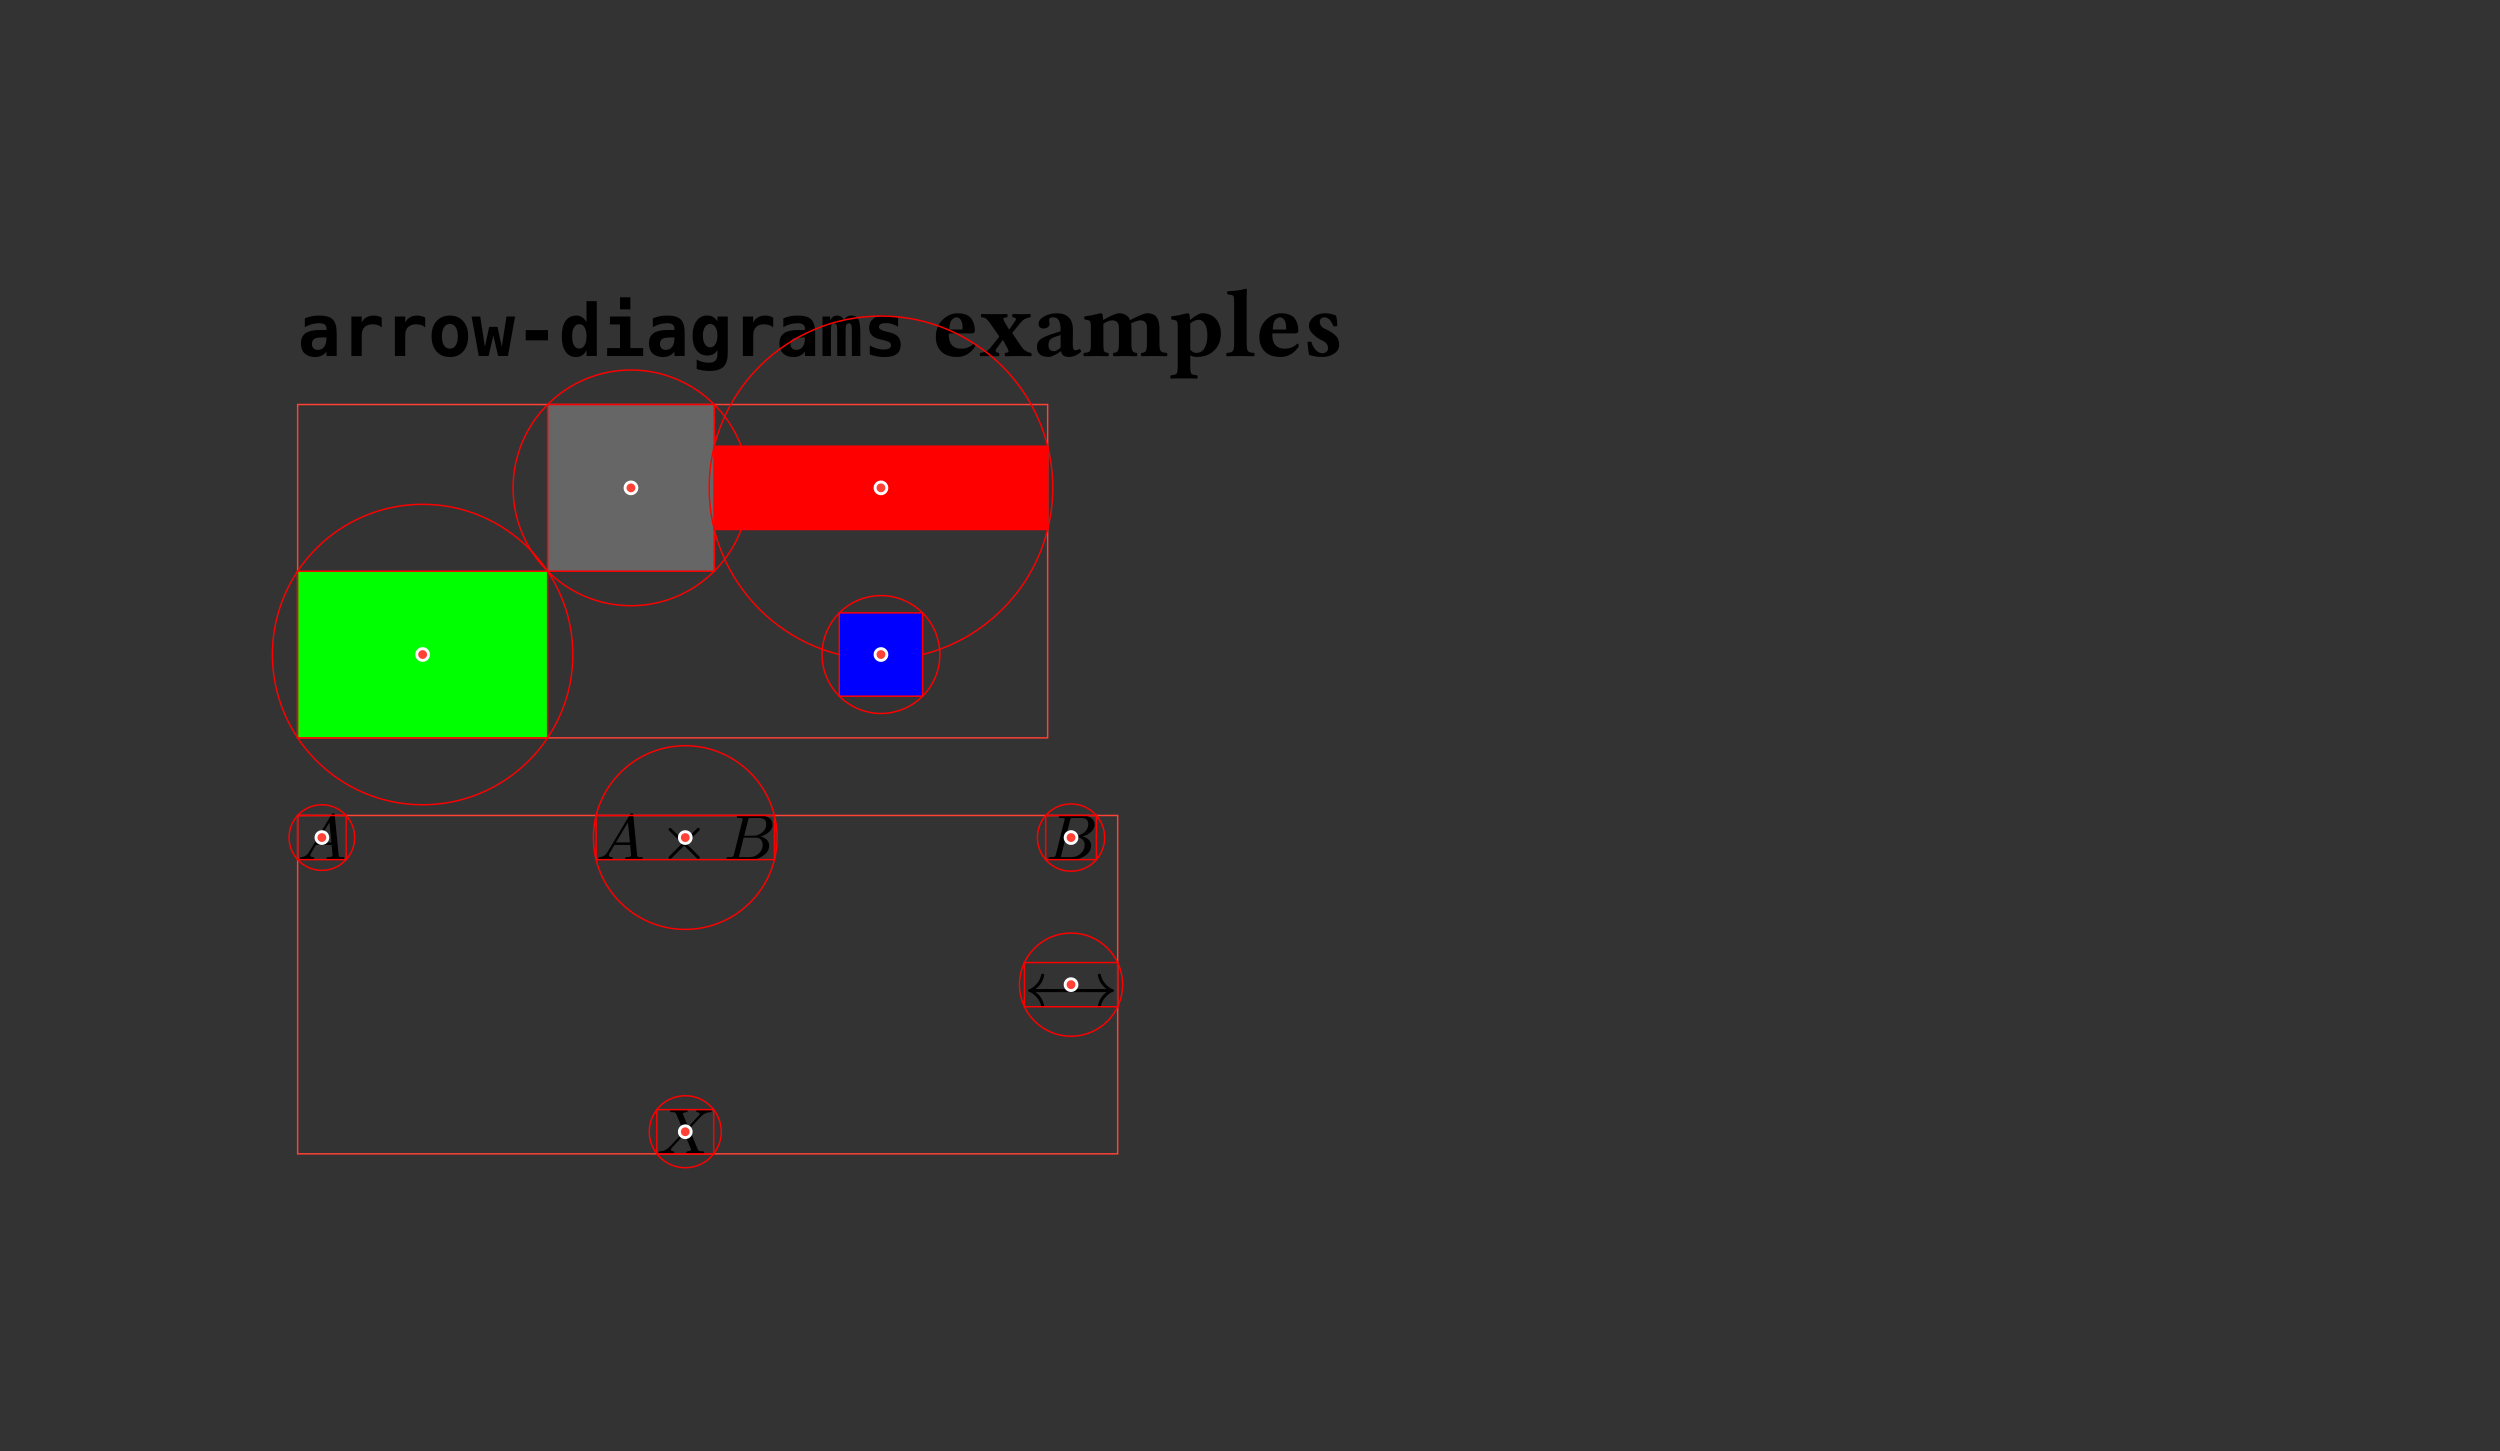 <svg class="typst-doc" viewBox="0 0 425.197 246.86" width="425.197" height="246.86" xmlns="http://www.w3.org/2000/svg" xmlns:xlink="http://www.w3.org/1999/xlink" xmlns:h5="http://www.w3.org/1999/xhtml">
    <rect x="0" y="0" width="425.197" height="246.86" fill="#333333" stroke="none"/>
    <g>
        <g transform="translate(50.619 50.619)"/>
        <g transform="translate(50.619 51.192)"/>
        <g transform="translate(50.619 60.552)">
            <g class="typst-text" transform="scale(0.006 -0.006)">
                <use xlink:href="#g0" x="0" fill="#000000"/>
                <use xlink:href="#g1" x="1233" fill="#000000"/>
                <use xlink:href="#g1" x="2466" fill="#000000"/>
                <use xlink:href="#g2" x="3699" fill="#000000"/>
                <use xlink:href="#g3" x="4932" fill="#000000"/>
                <use xlink:href="#g4" x="6165" fill="#000000"/>
                <use xlink:href="#g5" x="7398" fill="#000000"/>
                <use xlink:href="#g6" x="8631" fill="#000000"/>
                <use xlink:href="#g0" x="9864" fill="#000000"/>
                <use xlink:href="#g7" x="11097" fill="#000000"/>
                <use xlink:href="#g1" x="12330" fill="#000000"/>
                <use xlink:href="#g0" x="13563" fill="#000000"/>
                <use xlink:href="#g8" x="14796" fill="#000000"/>
                <use xlink:href="#g9" x="16029" fill="#000000"/>
            </g>
        </g>
        <g transform="translate(154.46 50.619)"/>
        <g transform="translate(154.46 60.552)">
            <g class="typst-text" transform="scale(0.008 -0.008)">
                <use xlink:href="#g10" x="512" fill="#000000"/>
                <use xlink:href="#g11" x="1499" fill="#000000"/>
                <use xlink:href="#g12" x="2647" fill="#000000"/>
                <use xlink:href="#g13" x="3683" fill="#000000"/>
                <use xlink:href="#g14" x="5536" fill="#000000"/>
                <use xlink:href="#g15" x="6725" fill="#000000"/>
                <use xlink:href="#g10" x="7390" fill="#000000"/>
                <use xlink:href="#g16" x="8391" fill="#000000"/>
            </g>
        </g>
        <g transform="translate(50.619 68.802)"/>
        <g transform="translate(50.619 68.802)">
            <g class="typst-group">
                <g>
                    <g transform="translate(-0 -0)">
                        <path class="typst-shape" fill="none" stroke="#ff4136" stroke-width="0.25" stroke-linecap="butt" stroke-linejoin="miter" stroke-miterlimit="4" d="M 0 0 L 0 56.693 L 127.559 56.693 L 127.559 0 Z "/>
                    </g>
                    <g transform="translate(42.52 0)">
                        <path class="typst-shape" fill="#66666633" d="M 0 0 L 0 28.346 L 28.346 28.346 L 28.346 0 Z "/>
                    </g>
                    <g transform="translate(36.649 -5.871)">
                        <path class="typst-shape" fill="none" stroke="#ff000044" stroke-width="0.25" stroke-linecap="butt" stroke-linejoin="miter" stroke-miterlimit="4" d="M 0 20.044 C 0 8.984 8.984 0 20.044 0 C 31.104 0 40.088 8.984 40.088 20.044 C 40.088 31.104 31.104 40.088 20.044 40.088 C 8.984 40.088 0 31.104 0 20.044 "/>
                    </g>
                    <g transform="translate(42.52 0)">
                        <path class="typst-shape" fill="none" stroke="#ff0000" stroke-width="0.25" stroke-linecap="butt" stroke-linejoin="miter" stroke-miterlimit="4" d="M 0 0 L 0 28.346 L 28.346 28.346 L 28.346 0 Z "/>
                    </g>
                    <g transform="translate(55.693 13.173)">
                        <path class="typst-shape" fill="#ff4136" stroke="#ffffff" stroke-width="0.5" stroke-linecap="butt" stroke-linejoin="miter" stroke-miterlimit="4" d="M 0 1 C 0 0.448 0.448 0 1 0 C 1.552 0 2 0.448 2 1 C 2 1.552 1.552 2 1 2 C 0.448 2 0 1.552 0 1 "/>
                    </g>
                    <g transform="translate(70.866 7.087)">
                        <path class="typst-shape" fill="#ff000033" d="M 0 0 L 0 14.173 L 56.693 14.173 L 56.693 0 Z "/>
                    </g>
                    <g transform="translate(69.994 -15.046)">
                        <path class="typst-shape" fill="none" stroke="#ff000044" stroke-width="0.25" stroke-linecap="butt" stroke-linejoin="miter" stroke-miterlimit="4" d="M 0 29.219 C 0 13.096 13.096 0 29.219 0 C 45.341 0 58.438 13.096 58.438 29.219 C 58.438 45.341 45.341 58.438 29.219 58.438 C 13.096 58.438 0 45.341 0 29.219 "/>
                    </g>
                    <g transform="translate(70.866 7.087)">
                        <path class="typst-shape" fill="none" stroke="#ff0000" stroke-width="0.25" stroke-linecap="butt" stroke-linejoin="miter" stroke-miterlimit="4" d="M 0 0 L 0 14.173 L 56.693 14.173 L 56.693 0 Z "/>
                    </g>
                    <g transform="translate(98.213 13.173)">
                        <path class="typst-shape" fill="#ff4136" stroke="#ffffff" stroke-width="0.5" stroke-linecap="butt" stroke-linejoin="miter" stroke-miterlimit="4" d="M 0 1 C 0 0.448 0.448 0 1 0 C 1.552 0 2 0.448 2 1 C 2 1.552 1.552 2 1 2 C 0.448 2 0 1.552 0 1 "/>
                    </g>
                    <g transform="translate(0 28.347)">
                        <path class="typst-shape" fill="#00ff0033" d="M 0 0 L 0 28.346 L 42.52 28.346 L 42.52 0 Z "/>
                    </g>
                    <g transform="translate(-4.291 16.969)">
                        <path class="typst-shape" fill="none" stroke="#ff000044" stroke-width="0.25" stroke-linecap="butt" stroke-linejoin="miter" stroke-miterlimit="4" d="M 0 25.551 C 0 11.452 11.452 0 25.551 0 C 39.65 0 51.102 11.452 51.102 25.551 C 51.102 39.65 39.65 51.102 25.551 51.102 C 11.452 51.102 0 39.65 0 25.551 "/>
                    </g>
                    <g transform="translate(0 28.347)">
                        <path class="typst-shape" fill="none" stroke="#ff0000" stroke-width="0.25" stroke-linecap="butt" stroke-linejoin="miter" stroke-miterlimit="4" d="M 0 0 L 0 28.346 L 42.52 28.346 L 42.52 0 Z "/>
                    </g>
                    <g transform="translate(20.26 41.52)">
                        <path class="typst-shape" fill="#ff4136" stroke="#ffffff" stroke-width="0.5" stroke-linecap="butt" stroke-linejoin="miter" stroke-miterlimit="4" d="M 0 1 C 0 0.448 0.448 0 1 0 C 1.552 0 2 0.448 2 1 C 2 1.552 1.552 2 1 2 C 0.448 2 0 1.552 0 1 "/>
                    </g>
                    <g transform="translate(92.126 35.433)">
                        <path class="typst-shape" fill="#0000ff33" d="M 0 0 L 0 14.173 L 14.173 14.173 L 14.173 0 Z "/>
                    </g>
                    <g transform="translate(89.191 32.498)">
                        <path class="typst-shape" fill="none" stroke="#ff000044" stroke-width="0.25" stroke-linecap="butt" stroke-linejoin="miter" stroke-miterlimit="4" d="M 0 10.022 C 0 4.492 4.492 0 10.022 0 C 15.552 0 20.044 4.492 20.044 10.022 C 20.044 15.552 15.552 20.044 10.022 20.044 C 4.492 20.044 0 15.552 0 10.022 "/>
                    </g>
                    <g transform="translate(92.126 35.433)">
                        <path class="typst-shape" fill="none" stroke="#ff0000" stroke-width="0.25" stroke-linecap="butt" stroke-linejoin="miter" stroke-miterlimit="4" d="M 0 0 L 0 14.173 L 14.173 14.173 L 14.173 0 Z "/>
                    </g>
                    <g transform="translate(98.213 41.52)">
                        <path class="typst-shape" fill="#ff4136" stroke="#ffffff" stroke-width="0.5" stroke-linecap="butt" stroke-linejoin="miter" stroke-miterlimit="4" d="M 0 1 C 0 0.448 0.448 0 1 0 C 1.552 0 2 0.448 2 1 C 2 1.552 1.552 2 1 2 C 0.448 2 0 1.552 0 1 "/>
                    </g>
                </g>
            </g>
        </g>
        <g transform="translate(50.619 138.695)">
            <g class="typst-group">
                <g>
                    <g transform="translate(-0 -0)">
                        <path class="typst-shape" fill="none" stroke="#ff4136" stroke-width="0.25" stroke-linecap="butt" stroke-linejoin="miter" stroke-miterlimit="4" d="M 0 0 L 0 57.546 L 139.472 57.546 L 139.472 0 Z "/>
                    </g>
                    <g transform="translate(0 0)"/>
                    <g transform="translate(0 -0.363)"/>
                    <g transform="translate(0 7.513)">
                        <g class="typst-text" transform="scale(0.011 -0.011)">
                            <use xlink:href="#g17" x="0" fill="#000000"/>
                        </g>
                    </g>
                    <g transform="translate(8.25 7.513)"/>
                    <g transform="translate(-1.454 -1.823)">
                        <path class="typst-shape" fill="none" stroke="#ff000044" stroke-width="0.25" stroke-linecap="butt" stroke-linejoin="miter" stroke-miterlimit="4" d="M 0 5.579 C 0 2.501 2.501 0 5.579 0 C 8.658 0 11.158 2.501 11.158 5.579 C 11.158 8.658 8.658 11.158 5.579 11.158 C 2.501 11.158 0 8.658 0 5.579 "/>
                    </g>
                    <g transform="translate(0 0)">
                        <path class="typst-shape" fill="none" stroke="#ff0000" stroke-width="0.25" stroke-linecap="butt" stroke-linejoin="miter" stroke-miterlimit="4" d="M 0 0 L 0 7.513 L 8.25 7.513 L 8.25 0 Z "/>
                    </g>
                    <g transform="translate(3.125 2.757)">
                        <path class="typst-shape" fill="#ff4136" stroke="#ffffff" stroke-width="0.5" stroke-linecap="butt" stroke-linejoin="miter" stroke-miterlimit="4" d="M 0 1 C 0 0.448 0.448 0 1 0 C 1.552 0 2 0.448 2 1 C 2 1.552 1.552 2 1 2 C 0.448 2 0 1.552 0 1 "/>
                    </g>
                    <g transform="translate(65.93 0)">
                        <g class="typst-group">
                            <g>
                                <g transform="translate(-15.16 0)"/>
                                <g transform="translate(-15.16 -0.363)"/>
                                <g transform="translate(-15.16 -0.363)"/>
                                <g transform="translate(-15.16 7.513)">
                                    <g class="typst-text" transform="scale(0.011 -0.011)">
                                        <use xlink:href="#g17" x="0" fill="#000000"/>
                                    </g>
                                </g>
                                <g transform="translate(-4.466 2.112)"/>
                                <g transform="translate(-4.466 7.513)">
                                    <g class="typst-text" transform="scale(0.011 -0.011)">
                                        <use xlink:href="#g18" x="0" fill="#000000"/>
                                    </g>
                                </g>
                                <g transform="translate(6.536 0)"/>
                                <g transform="translate(6.536 7.513)">
                                    <g class="typst-text" transform="scale(0.011 -0.011)">
                                        <use xlink:href="#g19" x="0" fill="#000000"/>
                                    </g>
                                </g>
                                <g transform="translate(15.16 7.513)"/>
                            </g>
                        </g>
                    </g>
                    <g transform="translate(50.311 -11.862)">
                        <path class="typst-shape" fill="none" stroke="#ff000044" stroke-width="0.25" stroke-linecap="butt" stroke-linejoin="miter" stroke-miterlimit="4" d="M 0 15.619 C 0 7.001 7.001 0 15.619 0 C 24.237 0 31.238 7.001 31.238 15.619 C 31.238 24.237 24.237 31.238 15.619 31.238 C 7.001 31.238 0 24.237 0 15.619 "/>
                    </g>
                    <g transform="translate(50.77 0)">
                        <path class="typst-shape" fill="none" stroke="#ff0000" stroke-width="0.25" stroke-linecap="butt" stroke-linejoin="miter" stroke-miterlimit="4" d="M 0 0 L 0 7.513 L 30.321 7.513 L 30.321 0 Z "/>
                    </g>
                    <g transform="translate(64.93 2.757)">
                        <path class="typst-shape" fill="#ff4136" stroke="#ffffff" stroke-width="0.5" stroke-linecap="butt" stroke-linejoin="miter" stroke-miterlimit="4" d="M 0 1 C 0 0.448 0.448 0 1 0 C 1.552 0 2 0.448 2 1 C 2 1.552 1.552 2 1 2 C 0.448 2 0 1.552 0 1 "/>
                    </g>
                    <g transform="translate(127.229 0)"/>
                    <g transform="translate(127.229 0)"/>
                    <g transform="translate(127.229 7.513)">
                        <g class="typst-text" transform="scale(0.011 -0.011)">
                            <use xlink:href="#g19" x="0" fill="#000000"/>
                        </g>
                    </g>
                    <g transform="translate(135.853 7.513)"/>
                    <g transform="translate(125.823 -1.962)">
                        <path class="typst-shape" fill="none" stroke="#ff000044" stroke-width="0.25" stroke-linecap="butt" stroke-linejoin="miter" stroke-miterlimit="4" d="M 0 5.719 C 0 2.563 2.563 0 5.719 0 C 8.874 0 11.438 2.563 11.438 5.719 C 11.438 8.874 8.874 11.438 5.719 11.438 C 2.563 11.438 0 8.874 0 5.719 "/>
                    </g>
                    <g transform="translate(127.229 0)">
                        <path class="typst-shape" fill="none" stroke="#ff0000" stroke-width="0.25" stroke-linecap="butt" stroke-linejoin="miter" stroke-miterlimit="4" d="M 0 0 L 0 7.513 L 8.624 7.513 L 8.624 0 Z "/>
                    </g>
                    <g transform="translate(130.541 2.757)">
                        <path class="typst-shape" fill="#ff4136" stroke="#ffffff" stroke-width="0.5" stroke-linecap="butt" stroke-linejoin="miter" stroke-miterlimit="4" d="M 0 1 C 0 0.448 0.448 0 1 0 C 1.552 0 2 0.448 2 1 C 2 1.552 1.552 2 1 2 C 0.448 2 0 1.552 0 1 "/>
                    </g>
                    <g transform="translate(61.096 50.033)"/>
                    <g transform="translate(61.096 50.033)"/>
                    <g transform="translate(61.096 57.546)">
                        <g class="typst-text" transform="scale(0.011 -0.011)">
                            <use xlink:href="#g20" x="0" fill="#000000"/>
                        </g>
                    </g>
                    <g transform="translate(70.765 57.546)"/>
                    <g transform="translate(59.808 47.667)">
                        <path class="typst-shape" fill="none" stroke="#ff000044" stroke-width="0.25" stroke-linecap="butt" stroke-linejoin="miter" stroke-miterlimit="4" d="M 0 6.122 C 0 2.744 2.744 0 6.122 0 C 9.501 0 12.245 2.744 12.245 6.122 C 12.245 9.501 9.501 12.245 6.122 12.245 C 2.744 12.245 0 9.501 0 6.122 "/>
                    </g>
                    <g transform="translate(61.096 50.033)">
                        <path class="typst-shape" fill="none" stroke="#ff0000" stroke-width="0.25" stroke-linecap="butt" stroke-linejoin="miter" stroke-miterlimit="4" d="M 0 0 L 0 7.513 L 9.669 7.513 L 9.669 0 Z "/>
                    </g>
                    <g transform="translate(64.93 52.789)">
                        <path class="typst-shape" fill="#ff4136" stroke="#ffffff" stroke-width="0.5" stroke-linecap="butt" stroke-linejoin="miter" stroke-miterlimit="4" d="M 0 1 C 0 0.448 0.448 0 1 0 C 1.552 0 2 0.448 2 1 C 2 1.552 1.552 2 1 2 C 0.448 2 0 1.552 0 1 "/>
                    </g>
                    <g transform="translate(123.61 25.016)"/>
                    <g transform="translate(123.61 26.919)"/>
                    <g transform="translate(123.61 32.529)">
                        <g class="typst-text" transform="scale(0.011 -0.011)">
                            <use xlink:href="#g21" x="0" fill="#000000"/>
                        </g>
                    </g>
                    <g transform="translate(139.472 32.529)"/>
                    <g transform="translate(122.766 19.997)">
                        <path class="typst-shape" fill="none" stroke="#ff000044" stroke-width="0.25" stroke-linecap="butt" stroke-linejoin="miter" stroke-miterlimit="4" d="M 0 8.776 C 0 3.933 3.933 0 8.776 0 C 13.618 0 17.551 3.933 17.551 8.776 C 17.551 13.618 13.618 17.551 8.776 17.551 C 3.933 17.551 0 13.618 0 8.776 "/>
                    </g>
                    <g transform="translate(123.61 25.016)">
                        <path class="typst-shape" fill="none" stroke="#ff0000" stroke-width="0.25" stroke-linecap="butt" stroke-linejoin="miter" stroke-miterlimit="4" d="M 0 0 L 0 7.513 L 15.862 7.513 L 15.862 0 Z "/>
                    </g>
                    <g transform="translate(130.541 27.773)">
                        <path class="typst-shape" fill="#ff4136" stroke="#ffffff" stroke-width="0.5" stroke-linecap="butt" stroke-linejoin="miter" stroke-miterlimit="4" d="M 0 1 C 0 0.448 0.448 0 1 0 C 1.552 0 2 0.448 2 1 C 2 1.552 1.552 2 1 2 C 0.448 2 0 1.552 0 1 "/>
                    </g>
                </g>
            </g>
        </g>
        <g transform="translate(0 0)"/>
    </g>
    <defs id="glyph">
        <symbol id="g0" overflow="visible">
            <path d="M 700 526 Q 536 526 471 484 Q 406 442 406 340 Q 406 264 451 219 Q 496 174 573 174 Q 689 174 753 261.5 Q 817 349 817 506 L 817 526 L 700 526 Z M 1108 639 L 1108 0 L 817 0 L 817 125 Q 764 51 681 11 Q 598 -29 498 -29 Q 307 -29 200.5 72 Q 94 173 94 354 Q 94 550 221 643.5 Q 348 737 614 737 L 817 737 L 817 786 Q 817 857 765.5 893.5 Q 714 930 614 930 Q 509 930 410.5 903.5 Q 312 877 205 819 L 205 1069 Q 302 1109 402 1128 Q 502 1147 614 1147 Q 887 1147 997.5 1036 Q 1108 925 1108 639 Z "/>
        </symbol>
        <symbol id="g1" overflow="visible">
            <path d="M 1151 811 Q 1103 855 1038.5 877 Q 974 899 897 899 Q 804 899 734.5 866.5 Q 665 834 627 772 Q 603 734 593.5 680 Q 584 626 584 516 L 584 0 L 291 0 L 291 1120 L 584 1120 L 584 946 Q 627 1042 716 1094.5 Q 805 1147 924 1147 Q 984 1147 1041.5 1132.5 Q 1099 1118 1151 1090 L 1151 811 Z "/>
        </symbol>
        <symbol id="g2" overflow="visible">
            <path d="M 616 909 Q 511 909 451 816.5 Q 391 724 391 559 Q 391 394 451 301.5 Q 511 209 616 209 Q 722 209 782 301.5 Q 842 394 842 559 Q 842 724 782 816.5 Q 722 909 616 909 Z M 98 559 Q 98 830 238.5 988.5 Q 379 1147 616 1147 Q 854 1147 994.5 988.5 Q 1135 830 1135 559 Q 1135 288 994.5 129.5 Q 854 -29 616 -29 Q 379 -29 238.5 129.5 Q 98 288 98 559 Z "/>
        </symbol>
        <symbol id="g3" overflow="visible">
            <path d="M 0 1120 L 244 1120 L 377 262 L 498 827 L 735 827 L 854 262 L 989 1120 L 1233 1120 L 1030 0 L 752 0 L 616 582 L 481 0 L 203 0 L 0 1120 Z "/>
        </symbol>
        <symbol id="g4" overflow="visible">
            <path d="M 301 735 L 932 735 L 932 444 L 301 444 L 301 735 Z "/>
        </symbol>
        <symbol id="g5" overflow="visible">
            <path d="M 791 961 L 791 1556 L 1083 1556 L 1083 0 L 791 0 L 791 166 Q 744 69 669.5 20 Q 595 -29 494 -29 Q 302 -29 196 125 Q 90 279 90 559 Q 90 843 197.5 995 Q 305 1147 504 1147 Q 594 1147 665.5 1100.5 Q 737 1054 791 961 Z M 383 557 Q 383 395 437 303 Q 491 211 586 211 Q 681 211 736 303 Q 791 395 791 557 Q 791 719 736 811 Q 681 903 586 903 Q 491 903 437 811 Q 383 719 383 557 Z "/>
        </symbol>
        <symbol id="g6" overflow="visible">
            <path d="M 221 1120 L 801 1120 L 801 225 L 1165 225 L 1165 0 L 143 0 L 143 225 L 508 225 L 508 895 L 221 895 L 221 1120 Z M 508 1665 L 801 1665 L 801 1323 L 508 1323 L 508 1665 Z "/>
        </symbol>
        <symbol id="g7" overflow="visible">
            <path d="M 803 578 Q 803 728 746 818.5 Q 689 909 596 909 Q 504 909 447.5 819 Q 391 729 391 578 Q 391 426 447.5 336 Q 504 246 596 246 Q 689 246 746 336.5 Q 803 427 803 578 Z M 1096 84 Q 1096 -185 974.5 -304.5 Q 853 -424 580 -424 Q 488 -424 398 -410.5 Q 308 -397 215 -369 L 215 -100 Q 298 -146 384 -168 Q 470 -190 561 -190 Q 685 -190 744 -131.5 Q 803 -73 803 51 L 803 172 Q 760 92 689 53 Q 618 14 516 14 Q 324 14 211 164 Q 98 314 98 571 Q 98 837 211 993 Q 324 1149 514 1149 Q 610 1149 685 1104 Q 760 1059 803 977 L 803 1120 L 1096 1120 L 1096 84 Z "/>
        </symbol>
        <symbol id="g8" overflow="visible">
            <path d="M 690 1008 Q 723 1079 774 1113 Q 825 1147 899 1147 Q 1044 1147 1099.5 1047 Q 1155 947 1155 631 L 1155 0 L 915 0 L 915 719 Q 915 844 896 886 Q 877 928 827 928 Q 777 928 757 885 Q 737 842 737 719 L 737 0 L 500 0 L 500 719 Q 500 842 480 885 Q 460 928 410 928 Q 360 928 341 886 Q 322 844 322 719 L 322 0 L 82 0 L 82 1120 L 295 1120 L 295 1004 Q 320 1070 375 1108.5 Q 430 1147 498 1147 Q 566 1147 622 1106.5 Q 678 1066 690 1008 Z "/>
        </symbol>
        <symbol id="g9" overflow="visible">
            <path d="M 991 1085 L 991 829 Q 910 881 822.5 907.5 Q 735 934 647 934 Q 549 934 499 905.5 Q 449 877 449 821 Q 449 741 663 691 L 674 688 L 758 668 Q 918 630 992.5 545.5 Q 1067 461 1067 317 Q 1067 144 953.5 57.5 Q 840 -29 612 -29 Q 511 -29 405 -11.5 Q 299 6 190 41 L 190 297 Q 287 242 387.5 213 Q 488 184 582 184 Q 685 184 738 214 Q 791 244 791 301 Q 791 357 753.5 387 Q 716 417 575 451 L 494 469 Q 326 507 249 588 Q 172 669 172 805 Q 172 967 289 1057 Q 406 1147 618 1147 Q 713 1147 807.5 1131.5 Q 902 1116 991 1085 Z "/>
        </symbol>
        <symbol id="g10" overflow="visible">
            <path d="M 362 563 L 641 563 Q 645 567 645 606 Q 645 717 605 770 Q 565 823 514 823 Q 491 823 458.5 804.5 Q 426 786 403 754 Q 366 698 362 563 Z M 883 264 Q 914 264 913 201 Q 761 -20 530 -20 Q 319 -20 207 82 Q 76 201 76 406 Q 76 629 219 769 Q 362 909 537 909 Q 646 909 721.5 877.5 Q 797 846 834.5 790.5 Q 872 735 888.5 675.5 Q 905 616 905 545 Q 905 482 846 481 L 354 481 Q 354 477 353 467 Q 352 457 352 449 Q 352 302 419.5 229 Q 487 156 610 156 Q 777 155 883 264 Z "/>
        </symbol>
        <symbol id="g11" overflow="visible">
            <path d="M 375 150 Q 363 132 360.5 117 Q 358 102 363.5 94 Q 369 86 382 80 Q 395 74 404.5 71 Q 414 68 430 66 Q 438 58 438 31 Q 438 4 430 -4 Q 348 0 205 0 Q 117 0 35 -4 Q 25 4 25 30.5 Q 25 57 35 66 Q 176 84 238 162 L 426 395 Q 440 413 432 426 L 250 686 Q 199 760 161 791.5 Q 123 823 59 823 Q 49 831 49 858 Q 49 885 59 893 Q 141 889 317 889 Q 522 889 604 893 Q 614 885 614 858 Q 614 831 604 823 Q 541 817 528.5 805 Q 516 793 543 737 L 634 582 Q 647 560 660 578 L 770 735 Q 801 778 788.5 798.5 Q 776 819 721 823 Q 713 831 713 858 Q 713 885 721 893 Q 803 889 926 889 Q 1016 889 1098 893 Q 1106 885 1106 858 Q 1106 831 1098 823 Q 975 809 903 723 L 721 502 Q 713 490 725 471 L 905 203 Q 985 86 1116 66 Q 1126 58 1126 31 Q 1126 4 1116 -4 Q 1034 0 842 0 Q 645 0 563 -4 Q 553 4 553 30.5 Q 553 57 563 66 Q 620 74 631.5 85 Q 643 96 621 147 L 522 333 Q 515 347 502 328 L 375 150 Z "/>
        </symbol>
        <symbol id="g12" overflow="visible">
            <path d="M 605 99 L 592 98 Q 537 55 462 17.5 Q 387 -20 346 -20 Q 90 -20 90 195 Q 90 306 178 365 Q 266 424 457 483 L 594 526 Q 594 704 553 763.5 Q 512 823 436 823 Q 356 823 350 777 Q 347 757 353 723 Q 359 689 359 680 Q 359 642 322 613.5 Q 285 585 232 585 Q 126 585 126 689 Q 126 752 190.5 804.5 Q 255 857 341 883 Q 427 909 506 909 Q 856 909 856 555 L 852 260 Q 852 184 864.5 153.5 Q 877 123 909 123 Q 958 123 995 152 Q 1026 129 1032 94 Q 911 -21 764 -20 Q 625 -21 605 99 Z M 594 446 L 487 412 Q 436 396 403.5 375 Q 371 354 357.5 327.5 Q 344 301 340 280.5 Q 336 260 336 225 Q 336 172 364.5 137 Q 393 102 455 102 Q 502 102 594 176 L 594 446 Z "/>
        </symbol>
        <symbol id="g13" overflow="visible">
            <path d="M 467 250 Q 467 129 485.5 100.5 Q 504 72 573 66 Q 581 58 581.5 31 Q 582 4 573 -4 Q 397 0 334 0 Q 225 0 53 -4 Q 45 4 45 30.5 Q 45 57 53 66 Q 151 74 176 100.5 Q 201 127 201 250 L 201 633 Q 201 719 177.5 743.5 Q 154 768 68 776 Q 56 815 63 842 Q 237 865 403 909 Q 448 909 451 874 Q 458 827 462 766 Q 715 909 801 909 Q 889 909 949.5 869 Q 1010 829 1034 761 Q 1137 819 1243 864 Q 1349 909 1401 909 Q 1534 909 1596.5 829.5 Q 1659 750 1659 582 L 1659 262 Q 1659 137 1688.5 103.5 Q 1718 70 1817 66 Q 1827 58 1827 31 Q 1827 4 1817 -4 Q 1641 0 1526 0 Q 1448 0 1276 -4 Q 1266 4 1266 30.5 Q 1266 57 1276 66 Q 1344 70 1368.5 105.5 Q 1393 141 1393 262 L 1393 604 Q 1393 758 1253 758 Q 1226 758 1168 740 Q 1110 722 1056 694 Q 1063 658 1063 582 L 1063 262 Q 1063 141 1087.5 105.5 Q 1112 70 1180 66 Q 1188 58 1188 31 Q 1188 4 1180 -4 Q 1004 0 930 0 Q 852 0 680 -4 Q 672 4 672 30.5 Q 672 57 680 66 Q 748 70 772.5 105.5 Q 797 141 797 262 L 797 604 Q 797 758 653 758 Q 581 758 467 688 Q 467 668 467 658 L 467 250 Z "/>
        </symbol>
        <symbol id="g14" overflow="visible">
            <path d="M 195 633 Q 195 719 171 743.5 Q 147 768 61 776 Q 49 815 57 842 Q 231 865 397 909 Q 442 909 444 874 Q 450 829 455 772 L 467 772 Q 526 825 597 867 Q 668 909 709 909 Q 887 909 989 807 Q 1046 750 1079 661.5 Q 1112 573 1112 485 Q 1112 258 971.5 119 Q 831 -20 598 -20 Q 528 -20 461 14 L 461 -225 Q 461 -348 485.5 -375.5 Q 510 -403 608 -410 Q 618 -418 618 -444.5 Q 618 -471 608 -479 Q 432 -475 328 -475 Q 219 -475 47 -479 Q 37 -471 37 -444.5 Q 37 -418 47 -410 Q 145 -402 170 -375 Q 195 -348 195 -225 L 195 633 Z M 461 133 Q 524 65 586 66 Q 709 66 767 173.5 Q 825 281 825 430 Q 825 596 770 684 Q 715 772 643 772 Q 604 772 553 750.5 Q 502 729 460 691 Q 461 674 461 658 L 461 133 Z "/>
        </symbol>
        <symbol id="g15" overflow="visible">
            <path d="M 205 260 L 205 1157 Q 205 1259 184.5 1281 Q 164 1303 66 1311 Q 50 1340 59 1376 Q 313 1386 444 1430 Q 477 1430 477 1403 Q 471 1327 471 1194 L 471 260 Q 471 137 500.5 103.5 Q 530 70 629 66 Q 639 58 639 31 Q 639 4 629 -4 Q 453 0 338 0 Q 219 0 47 -4 Q 37 4 37 30.5 Q 37 57 47 66 Q 145 70 175 103.5 Q 205 137 205 260 Z "/>
        </symbol>
        <symbol id="g16" overflow="visible">
            <path d="M 98 299 Q 143 309 180 303 Q 211 192 276.5 125.5 Q 342 59 414 59 Q 459 59 497 86 Q 535 113 535 160 Q 535 273 430 319 Q 291 382 193 489 Q 130 559 129 643 Q 129 731 199 803 Q 303 909 475 909 Q 592 909 705 860 Q 732 766 731 643 Q 704 625 651 633 Q 573 823 459 823 Q 416 823 388 798.5 Q 360 774 360 737 Q 360 624 471 578 Q 630 509 709 420 Q 772 350 772 244 Q 772 119 661.5 49.5 Q 551 -20 418 -20 Q 262 -20 133 25 Q 112 111 98 299 Z "/>
        </symbol>
        <symbol id="g17" overflow="visible">
            <path d="M 137 3 C 155.419 3 217.388 0 236 0 C 250.667 0 258 7.667 258 23 C 258 32.333 251.667 37.667 239 39 C 210.333 40.333 196 50.333 196 69 C 196 78.333 205.333 98 224 128 C 250.667 172.667 270.333 206 283 228 L 526 228 C 526 221.333 527.333 207 530 185 C 537.333 111.667 541 72.333 541 67 C 541 48.333 518.667 39 474 39 C 455.333 39 446 31 446 15 C 446 5 452 0 464 0 C 487.754 0 564.225 3 588 3 C 607.86 3 679.119 0 699 0 C 713.667 0 721 8 721 24 C 721 34 712 39 694 39 C 666 39 649.333 40.667 644 44 C 638.667 47.333 635.333 56.333 634 71 L 574 689 C 571.455 708.086 572.006 716 551 716 C 539 716 529.333 709.667 522 697 L 178 120 C 148 70 108.333 43 59 39 C 43 37.667 35 29.667 35 15 C 35 5 40.667 0 52 0 C 67.588 0 121.396 3 137 3 Z M 492 577 L 522 267 L 307 267 Z "/>
        </symbol>
        <symbol id="g18" overflow="visible">
            <path d="M 630 32 C 630 38.667 627.667 44.333 623 49 L 422 250 L 623 451 C 627.667 455.667 630 461.333 630 468 C 630 481.255 620.255 491 607 491 C 600.333 491 594.667 488.667 590 484 L 389 283 L 188 484 C 183.333 488.667 177.667 491 171 491 C 157.745 491 148 481.255 148 468 C 148 461.333 150.333 455.667 155 451 L 356 250 L 155 49 C 150.333 44.333 148 38.667 148 32 C 148 18.745 157.745 9 171 9 C 177.667 9 183.333 11.333 188 16 L 389 217 L 590 16 C 594.667 11.333 600.333 9 607 9 C 620.255 9 630 18.745 630 32 Z "/>
        </symbol>
        <symbol id="g19" overflow="visible">
            <path d="M 756 543 C 756 634.345 666.401 683 568 683 L 236 683 C 212.501 683 203 682.318 203 659 C 203 643.323 222.524 644 235 644 C 265 642.667 282.5 641.5 287.5 640.5 C 292.5 639.5 295 636.333 295 631 C 295 629 293.667 623 291 613 L 159 82 C 153.667 60 143.667 46.667 129 42 C 122.333 40 103.667 39 73 39 C 52.333 39 42 31 42 15 C 42 5 52.333 0 73 0 L 426 0 C 490.667 0 551.333 19.667 608 59 C 671.333 102.333 703 155 703 217 C 703 295.88 638.455 344.448 567 358 C 655.023 379.411 756 445.683 756 543 Z M 554 644 C 623.333 644 658 611.667 658 547 C 658 496.333 637.167 454.167 595.5 420.5 C 553.833 386.833 507.333 370 456 370 L 317 370 L 377 610 C 385.16 643.999 384.922 644 427 644 Z M 582 299 C 596 276.333 603 252.667 603 228 C 603 176 582.667 131.5 542 94.5 C 501.333 57.5 454.667 39 402 39 L 267 39 C 257 39 250 39.333 246 40 C 240 40 237 41.667 237 45 C 237 46.333 237.333 49 238 53 C 269.333 180.333 293 276 309 340 L 493 340 C 535.667 340 565.333 326.333 582 299 Z "/>
        </symbol>
        <symbol id="g20" overflow="visible">
            <path d="M 834 683 C 816.703 683 758.491 680 741 680 C 721.034 680 650.987 683 631 683 C 615.667 683 608 675 608 659 C 608 650.333 613.333 645.333 624 644 C 648 641.333 660 632.667 660 618 C 660 608.667 654 597.667 642 585 L 486 417 C 457.355 484.688 428.541 552.208 400 620 C 400.667 622 402.333 624 405 626 C 414.333 636 431 642 455 644 C 471 646 479 653.667 479 667 C 479 677.667 472.667 683 460 683 C 436.352 683 358.67 680 335 680 C 314.337 680 244.854 683 224 683 C 209.333 683 202 675 202 659 C 202 649 211 644 229 644 C 273.619 644 288.06 644.186 300 615 L 416 342 L 208 119 C 204.667 115.667 200.667 112.333 196 109 C 155.333 65.667 107.667 42.333 53 39 C 35.667 37.667 27 29.333 27 14 C 29.855 5.434 30.851 -0 44 -0 C 61.297 -0 119.509 3 137 3 C 157.663 3 227.146 -0 248 -0 C 262.667 -0 270 8 270 24 C 270 32.667 264.667 37.667 254 39 C 230 41 218 49.667 218 65 C 218 75 226.667 89 244 107 C 306.45 172.884 368.618 239.048 430 306 C 463.879 224.879 498.686 144.686 532 63 C 531.333 61 529.667 58.667 527 56 C 518.333 47.333 502 41.667 478 39 C 462.666 37 455 29.333 455 16 C 455 5.333 461.333 -0 474 -0 L 599 3 C 619.856 3 690.442 -0 708 -0 C 723.333 -0 731 7.667 731 23 C 731 33 723.667 38.333 709 39 C 677.667 39 658.333 40.833 651 44.5 C 643.667 48.167 636 60 628 80 L 501 383 C 569 455 619.667 509.333 653 546 C 677 571.333 693.333 587.667 702 595 C 738.667 625.667 779.667 642 825 644 C 845.552 645.082 851 650.021 851 669 C 848.144 677.566 847.149 683 834 683 Z "/>
        </symbol>
        <symbol id="g21" overflow="visible">
            <path d="M 1375 234 C 1382.333 237.333 1386 242.667 1386 250 C 1386 257.333 1382.333 262.667 1375 266 C 1326.333 282 1281.333 316 1240 368 C 1211.333 403.333 1192.333 444.333 1183 491 C 1180.333 503.667 1172.333 510 1159 510 C 1143.667 510 1136 502 1136 486 L 1136 483 L 1137 481 C 1153.667 395 1198.333 326 1271 274 L 171 274 C 243.667 326 288.333 395 305 481 L 306 483 L 306 486 C 306 502 298.333 510 283 510 C 269.667 510 261.667 503.667 259 491 C 249.667 444.333 230.667 403.333 202 368 C 160.667 316 115.667 282 67 266 C 59.667 262.667 56 257.333 56 250 C 56 242.667 59.667 237.333 67 234 C 115.667 218 160.667 184 202 132 C 230.667 96.667 249.667 55.667 259 9 C 261.667 -3.667 269.667 -10 283 -10 C 298.333 -10 306 -2 306 14 L 306 17 L 305 19 C 288.333 105 243.667 174 171 226 L 1271 226 C 1198.333 174 1153.667 105 1137 19 L 1136 17 L 1136 14 C 1136 -2 1143.667 -10 1159 -10 C 1172.333 -10 1180.333 -3.667 1183 9 C 1192.333 55.667 1211.333 96.667 1240 132 C 1281.333 184 1326.333 218 1375 234 Z "/>
        </symbol>
    </defs>
    <defs id="clip-path"/>
</svg>
